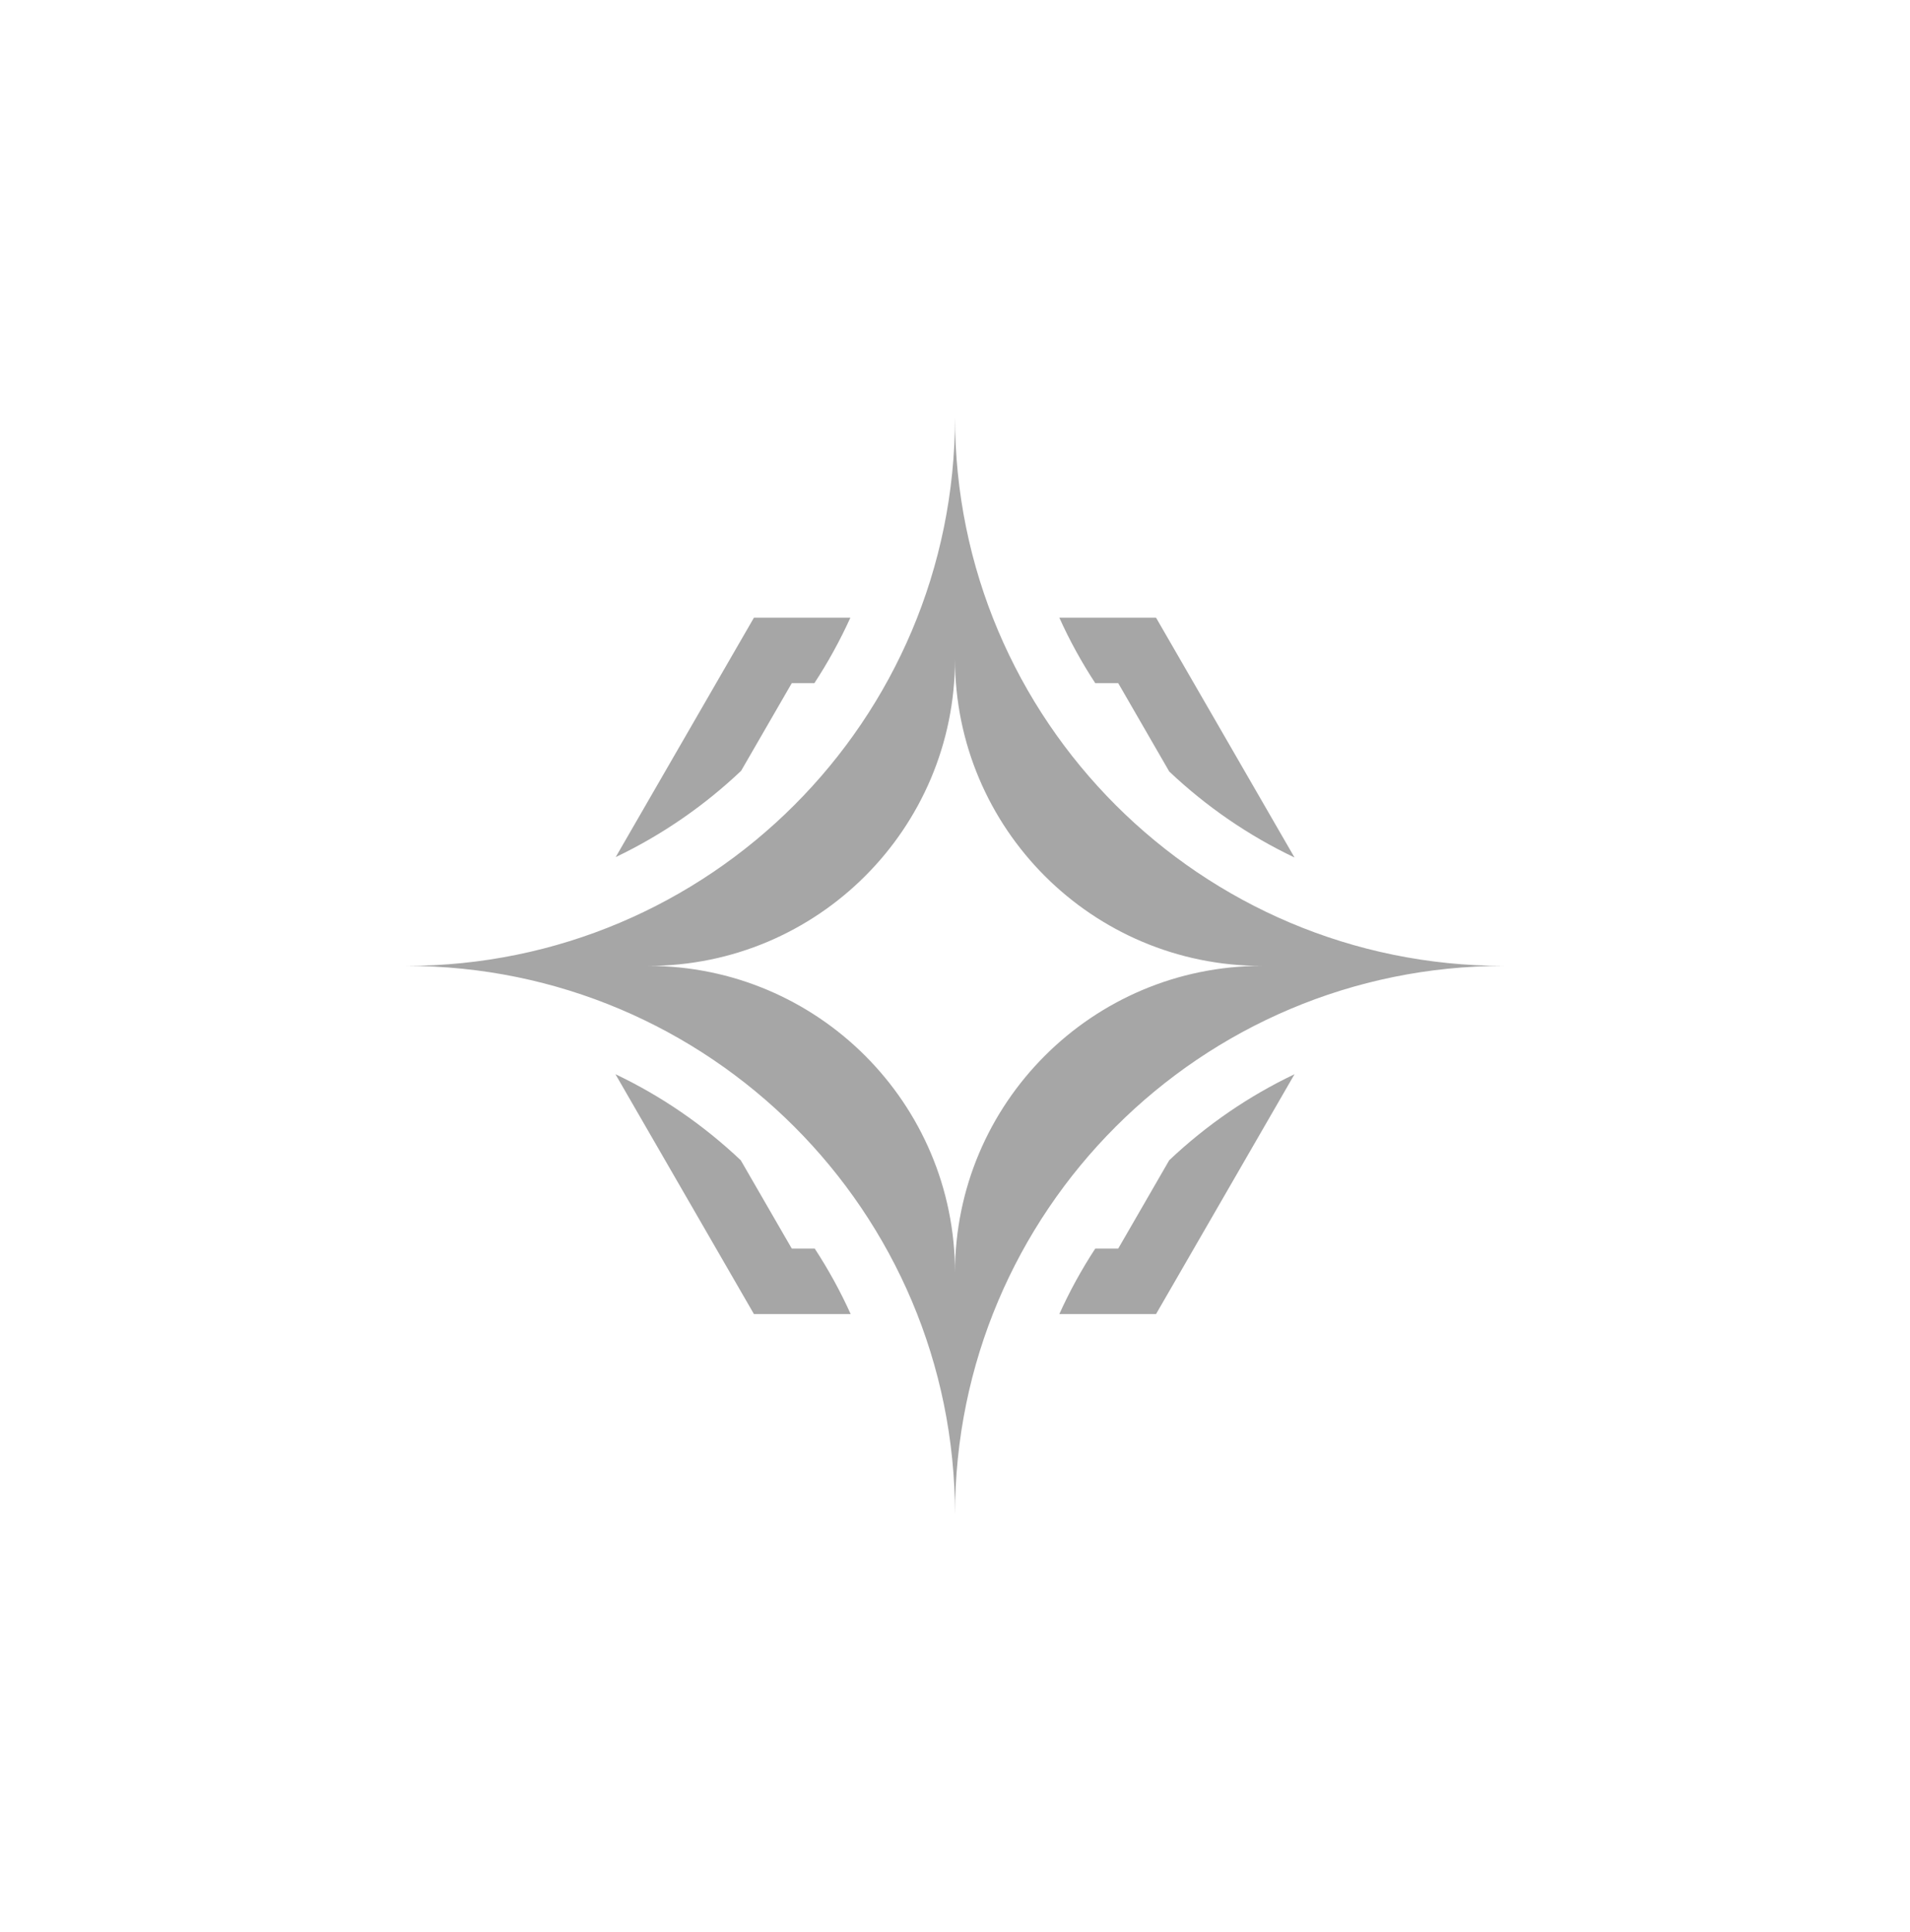 <svg width="87" height="88" viewBox="0 0 87 88" fill="none" xmlns="http://www.w3.org/2000/svg">
<g filter="url(#filter0_d_90_243)">
<path d="M50.822 36.678C46.298 32.153 43.5 25.904 43.5 19C43.5 32.807 32.308 44 18.5 44C25.404 44 31.654 46.798 36.178 51.322C40.702 55.846 43.5 62.096 43.5 69C43.5 62.096 46.298 55.846 50.822 51.322C55.347 46.798 61.597 44 68.5 44C61.597 44 55.347 41.201 50.822 36.678ZM47.593 48.093C45.064 50.621 43.5 54.115 43.5 57.974C43.5 50.256 37.244 44 29.526 44C33.385 44 36.879 42.436 39.407 39.907C41.937 37.378 43.5 33.884 43.5 30.026C43.5 33.884 45.064 37.378 47.593 39.907C50.122 42.436 53.616 44 57.474 44C53.616 44 50.122 45.564 47.593 48.093Z" fill="#A6A6A6"/>
<path d="M37.111 56.877H36.065L33.742 52.855C32.031 51.236 30.106 49.92 28.033 48.934L34.342 59.861H38.748C38.282 58.828 37.734 57.831 37.111 56.877ZM36.065 31.12H37.095C37.715 30.173 38.263 29.176 38.735 28.137H34.342L28.045 39.044C30.154 38.036 32.08 36.704 33.759 35.112L36.065 31.12ZM53.258 52.853L50.935 56.877H49.889C49.264 57.831 48.718 58.828 48.252 59.861H52.657L58.965 48.935C56.892 49.921 54.968 51.237 53.258 52.853ZM52.657 28.137H48.252C48.717 29.169 49.264 30.166 49.889 31.12H50.935L53.259 35.146C54.97 36.763 56.893 38.077 58.965 39.062L52.657 28.137Z" fill="#A6A6A6"/>
</g>
<defs>
<filter id="filter0_d_90_243" x="0.4" y="0.9" width="86.2" height="86.2" filterUnits="userSpaceOnUse" color-interpolation-filters="sRGB">
<feFlood flood-opacity="0" result="BackgroundImageFix"/>
<feColorMatrix in="SourceAlpha" type="matrix" values="0 0 0 0 0 0 0 0 0 0 0 0 0 0 0 0 0 0 127 0" result="hardAlpha"/>
<feOffset/>
<feGaussianBlur stdDeviation="9.05"/>
<feComposite in2="hardAlpha" operator="out"/>
<feColorMatrix type="matrix" values="0 0 0 0 0.651 0 0 0 0 0.651 0 0 0 0 0.651 0 0 0 0.45 0"/>
<feBlend mode="normal" in2="BackgroundImageFix" result="effect1_dropShadow_90_243"/>
<feBlend mode="normal" in="SourceGraphic" in2="effect1_dropShadow_90_243" result="shape"/>
</filter>
</defs>
</svg>
